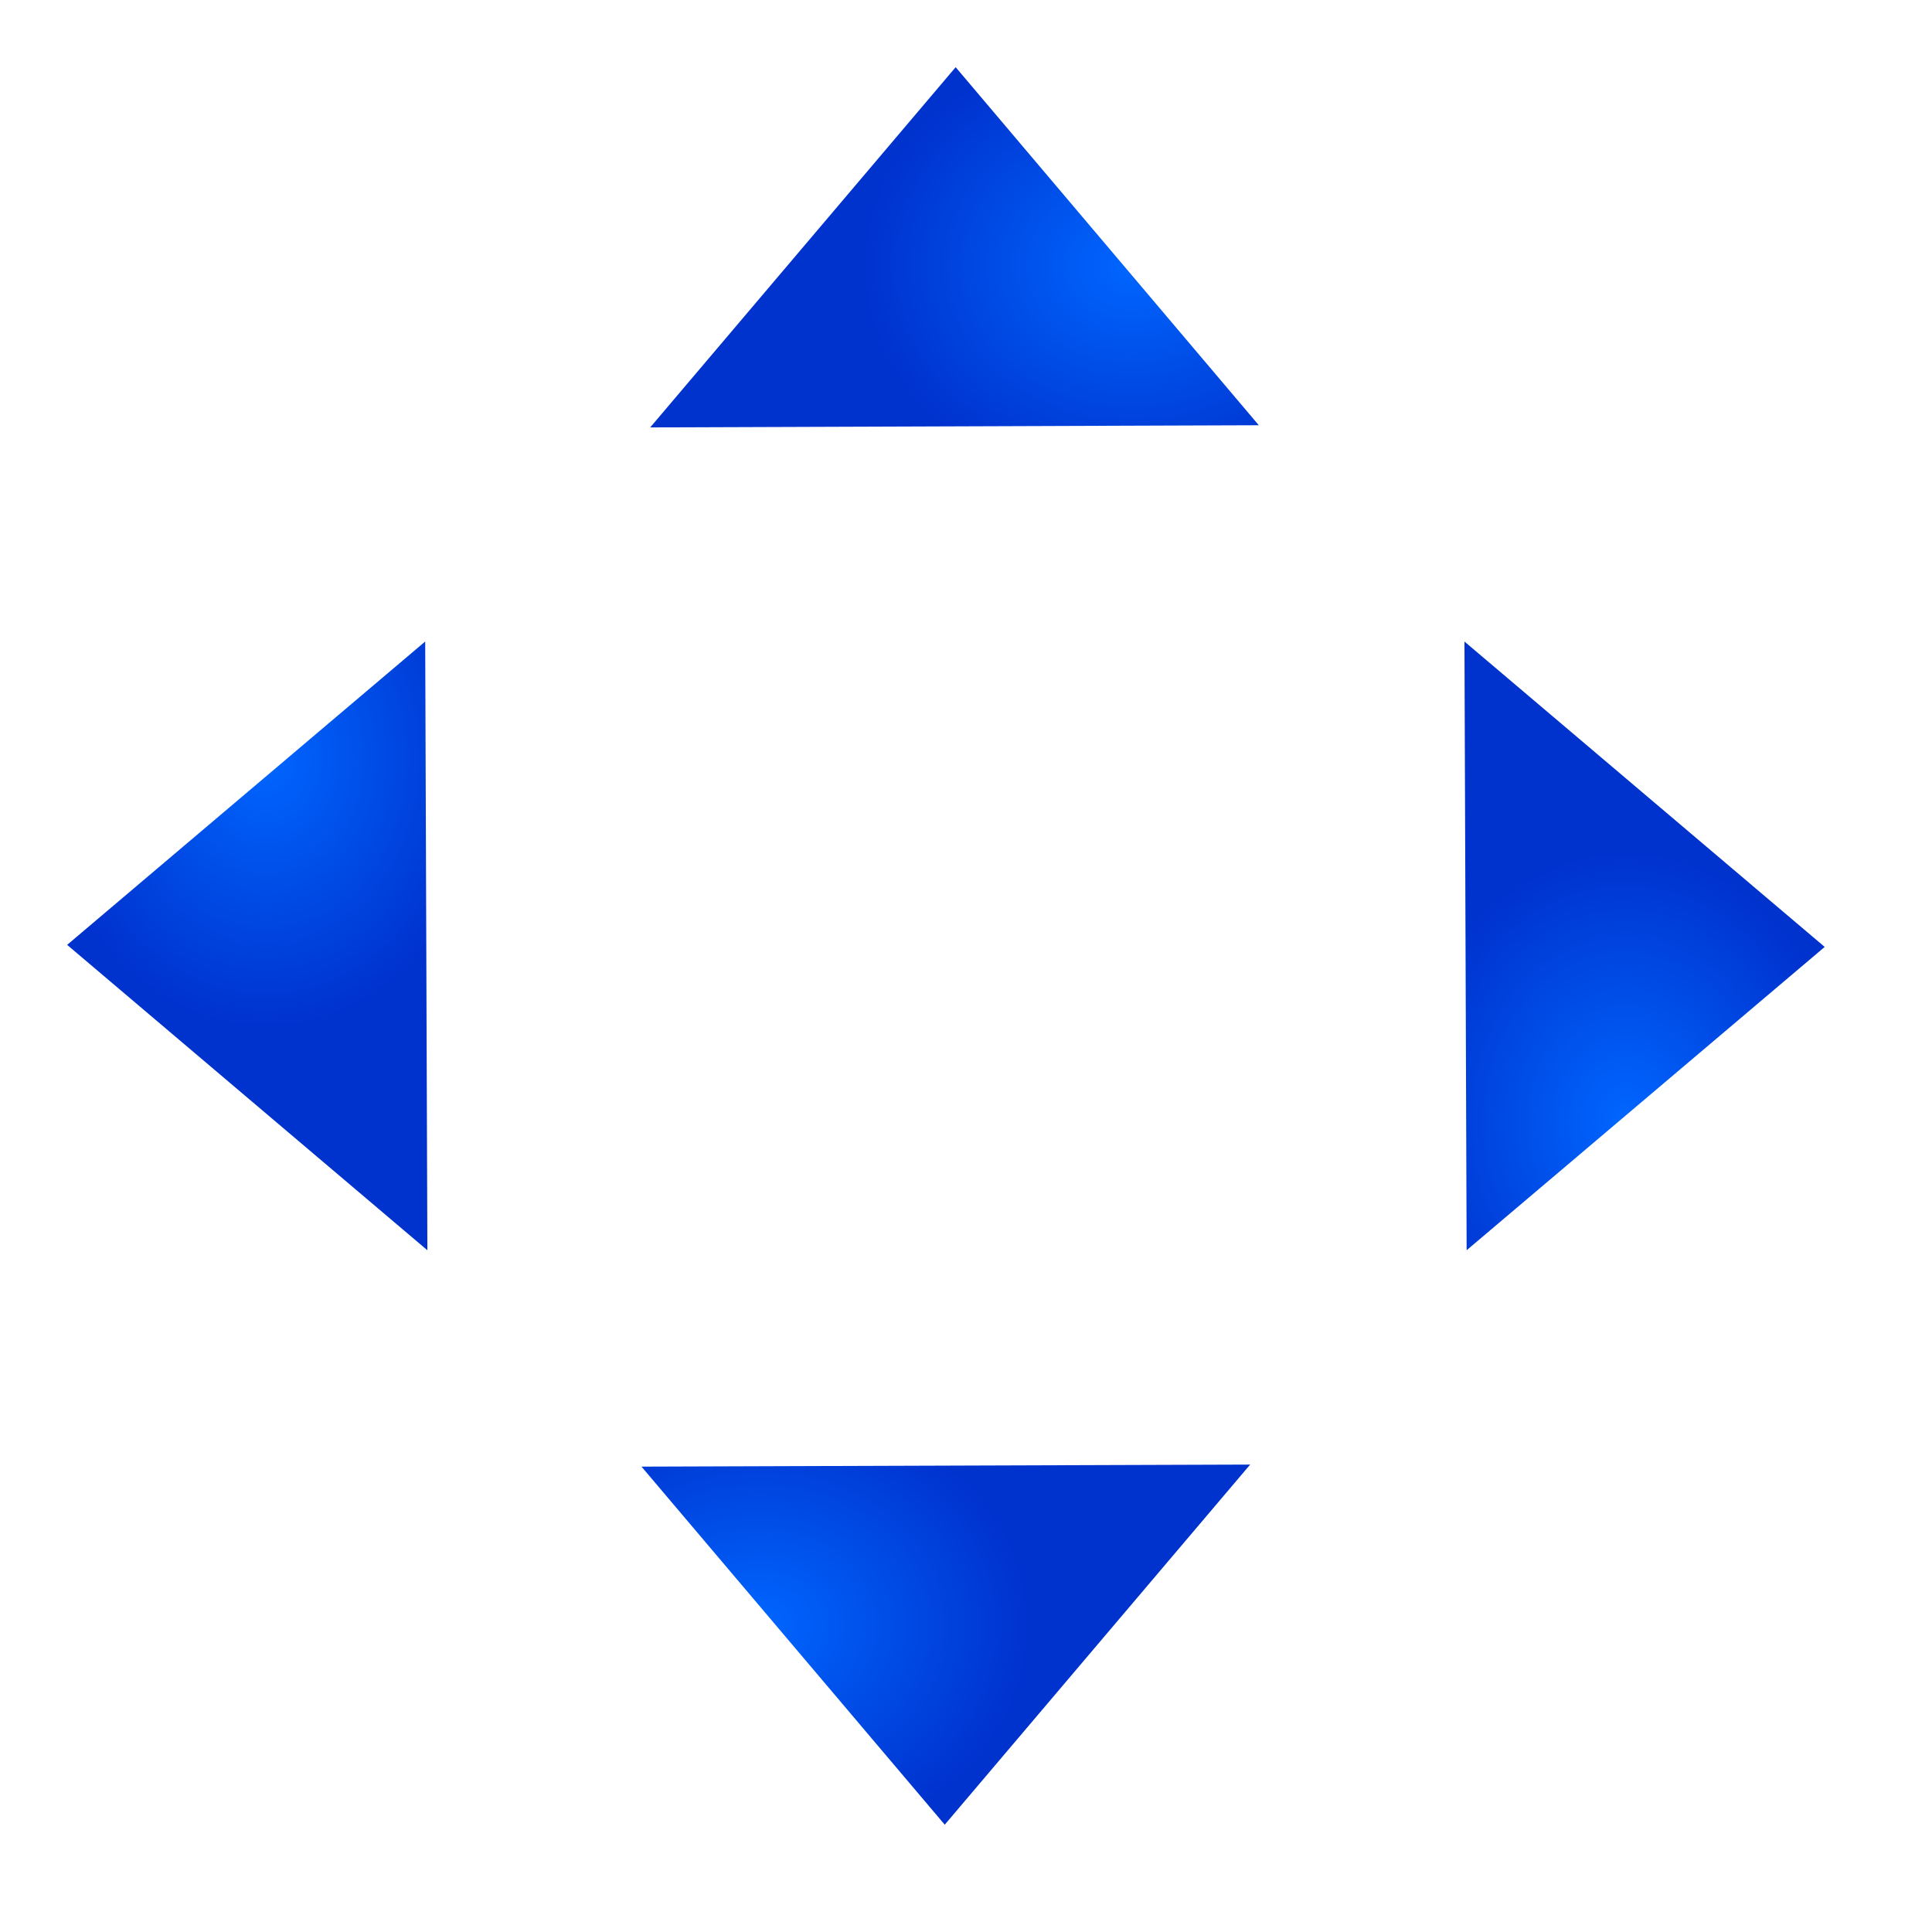 <?xml version="1.0" encoding="utf-8"?>
<!-- Generator: Adobe Illustrator 13.0.2, SVG Export Plug-In . SVG Version: 6.00 Build 14948)  -->
<!DOCTYPE svg PUBLIC "-//W3C//DTD SVG 1.1//EN" "http://www.w3.org/Graphics/SVG/1.1/DTD/svg11.dtd">
<svg version="1.1"
	 id="svg11300" inkscape:output_extension="org.inkscape.output.svg.inkscape" xmlns:svg="http://www.w3.org/2000/svg" xmlns:inkscape="http://www.inkscape.org/namespaces/inkscape" xmlns:rdf="http://www.w3.org/1999/02/22-rdf-syntax-ns#" sodipodi:docbase="/home/tigert/cvs/freedesktop.org/tango-icon-theme/scalable/actions" xmlns:cc="http://web.resource.org/cc/" inkscape:version="0.43+devel" sodipodi:docname="go-next.svg" sodipodi:version="0.32" xmlns:dc="http://purl.org/dc/elements/1.1/" xmlns:sodipodi="http://inkscape.sourceforge.net/DTD/sodipodi-0.dtd" inkscape:export-ydpi="90.000000" inkscape:export-xdpi="90.000000" inkscape:export-filename="/home/jimmac/Desktop/wi-fi.png"
	 xmlns="http://www.w3.org/2000/svg" xmlns:xlink="http://www.w3.org/1999/xlink" x="0px" y="0px" width="48px" height="48px"
	 viewBox="0 0 48 48" enable-background="new 0 0 48 48" xml:space="preserve">
<g>
	<g id="layer1" inkscape:groupmode="layer" inkscape:label="Layer 1">
		
			<radialGradient id="path8643_5_" cx="-685.766" cy="2073.138" r="6.575" gradientTransform="matrix(0.843 0 0 1.02 618.487 -2086.723)" gradientUnits="userSpaceOnUse">
			<stop  offset="0" style="stop-color:#0066FF"/>
			<stop  offset="1" style="stop-color:#0032CE"/>
		</radialGradient>
		<path id="path8643_3_" sodipodi:nodetypes="cccccccc" fill="url(#path8643_5_)" d="M36.438,31.062l8.896-7.536l-8.95-7.587"/>
		
			<radialGradient id="path8645_4_" cx="-1882.172" cy="1298.036" r="9.506" gradientTransform="matrix(2.047 0 0 1.558 3891.405 -2007.251)" gradientUnits="userSpaceOnUse">
			<stop  offset="0" style="stop-color:#FFFFFF"/>
			<stop  offset="1" style="stop-color:#FFFFFF"/>
		</radialGradient>
		
			<path id="path8645" sodipodi:nodetypes="cccccc" display="none" opacity="0.508" fill="url(#path8645_4_)" enable-background="new    " d="
			M39.799,14.733v4.321h-7.094v5.003c9.824,1.108,9.205-4.125,17.372-0.529L39.799,14.733z"/>
		
			<path id="path8658" sodipodi:nodetypes="cccccccc" display="none" opacity="0.481" fill="none" stroke="#FFFFFF" stroke-miterlimit="10" enable-background="new    " d="
			M32.924,19.333v8.294h7.184v4.094l9.676-8.188l-9.682-8.182v3.986L32.924,19.333z"/>
	</g>
	<g id="layer1_1_" inkscape:groupmode="layer" inkscape:label="Layer 1">
		
			<radialGradient id="path8643_6_" cx="-2060.986" cy="605.774" r="6.575" gradientTransform="matrix(-0.843 0 0 -1.02 -1730.798 636.723)" gradientUnits="userSpaceOnUse">
			<stop  offset="0" style="stop-color:#0066FF"/>
			<stop  offset="1" style="stop-color:#0032CE"/>
		</radialGradient>
		<path id="path8643_1_" sodipodi:nodetypes="cccccccc" fill="url(#path8643_6_)" d="M10.564,15.938l-8.896,7.537l8.95,7.587"/>
		
			<radialGradient id="path8645_5_" cx="-2448.603" cy="336.943" r="9.506" gradientTransform="matrix(-2.047 0 0 -1.558 -5003.716 557.251)" gradientUnits="userSpaceOnUse">
			<stop  offset="0" style="stop-color:#FFFFFF"/>
			<stop  offset="1" style="stop-color:#FFFFFF"/>
		</radialGradient>
		
			<path id="path8645_1_" sodipodi:nodetypes="cccccc" display="none" opacity="0.508" fill="url(#path8645_5_)" enable-background="new    " d="
			M7.201,32.268v-4.319h7.095v-5.005c-9.826-1.108-9.206,4.125-17.371,0.53L7.201,32.268z"/>
		
			<path id="path8658_1_" sodipodi:nodetypes="cccccccc" display="none" opacity="0.481" fill="none" stroke="#FFFFFF" stroke-miterlimit="10" enable-background="new    " d="
			M14.077,27.669v-8.296H6.891v-4.092l-9.673,8.188L6.9,31.652v-3.988L14.077,27.669z"/>
	</g>
	<g id="layer1_3_" inkscape:groupmode="layer" inkscape:label="Layer 1">
		
			<radialGradient id="path8643_7_" cx="-472.325" cy="791.944" r="6.573" gradientTransform="matrix(-3.684870e-08 0.843 -1.02 -4.459436e-08 826.651 438.56)" gradientUnits="userSpaceOnUse">
			<stop  offset="0" style="stop-color:#0066FF"/>
			<stop  offset="1" style="stop-color:#0032CE"/>
		</radialGradient>
		<path id="path8643_4_" sodipodi:nodetypes="cccccccc" fill="url(#path8643_7_)" d="M15.938,36.438l7.534,8.896l7.588-8.947"/>
		
			<radialGradient id="path8645_6_" cx="-1794.262" cy="458.881" r="9.507" gradientTransform="matrix(-8.946410e-08 2.047 -1.558 -6.808486e-08 747.18 3711.477)" gradientUnits="userSpaceOnUse">
			<stop  offset="0" style="stop-color:#FFFFFF"/>
			<stop  offset="1" style="stop-color:#FFFFFF"/>
		</radialGradient>
		
			<path id="path8645_3_" sodipodi:nodetypes="cccccc" display="none" opacity="0.508" fill="url(#path8645_6_)" enable-background="new    " d="
			M32.268,39.799h-4.32v-7.094h-5.004c-1.106,9.825,4.125,9.205,0.528,17.372L32.268,39.799z"/>
		
			<path id="path8658_3_" sodipodi:nodetypes="cccccccc" display="none" opacity="0.481" fill="none" stroke="#FFFFFF" stroke-miterlimit="10" enable-background="new    " d="
			M27.668,32.924h-8.294v7.188H15.28l8.188,9.673l8.183-9.683h-3.988L27.668,32.924z"/>
	</g>
	<g id="layer1_2_" inkscape:groupmode="layer" inkscape:label="Layer 1">
		
			<radialGradient id="path8643_8_" cx="-2274.422" cy="1887.179" r="6.575" gradientTransform="matrix(3.684870e-08 -0.843 1.02 4.459436e-08 -1896.795 -1910.725)" gradientUnits="userSpaceOnUse">
			<stop  offset="0" style="stop-color:#0066FF"/>
			<stop  offset="1" style="stop-color:#0032CE"/>
		</radialGradient>
		<path id="path8643_2_" sodipodi:nodetypes="cccccccc" fill="url(#path8643_8_)" d="M31.275,10.565l-7.532-8.896l-7.589,8.95"/>
		
			<radialGradient id="path8645_7_" cx="-2536.515" cy="1176.275" r="9.504" gradientTransform="matrix(8.946410e-08 -2.047 1.558 6.808486e-08 -1817.32 -5183.645)" gradientUnits="userSpaceOnUse">
			<stop  offset="0" style="stop-color:#FFFFFF"/>
			<stop  offset="1" style="stop-color:#FFFFFF"/>
		</radialGradient>
		
			<path id="path8645_2_" sodipodi:nodetypes="cccccc" display="none" opacity="0.508" fill="url(#path8645_7_)" enable-background="new    " d="
			M14.999,7.202h4.321v7.096h5.002c1.108-9.826-4.125-9.208-0.528-17.371L14.999,7.202z"/>
		
			<path id="path8658_2_" sodipodi:nodetypes="cccccccc" display="none" opacity="0.481" fill="none" stroke="#FFFFFF" stroke-miterlimit="10" enable-background="new    " d="
			M19.6,14.078h8.294V6.891h4.092l-8.188-9.674l-8.182,9.682h3.986L19.6,14.078z"/>
	</g>
</g>
</svg>
